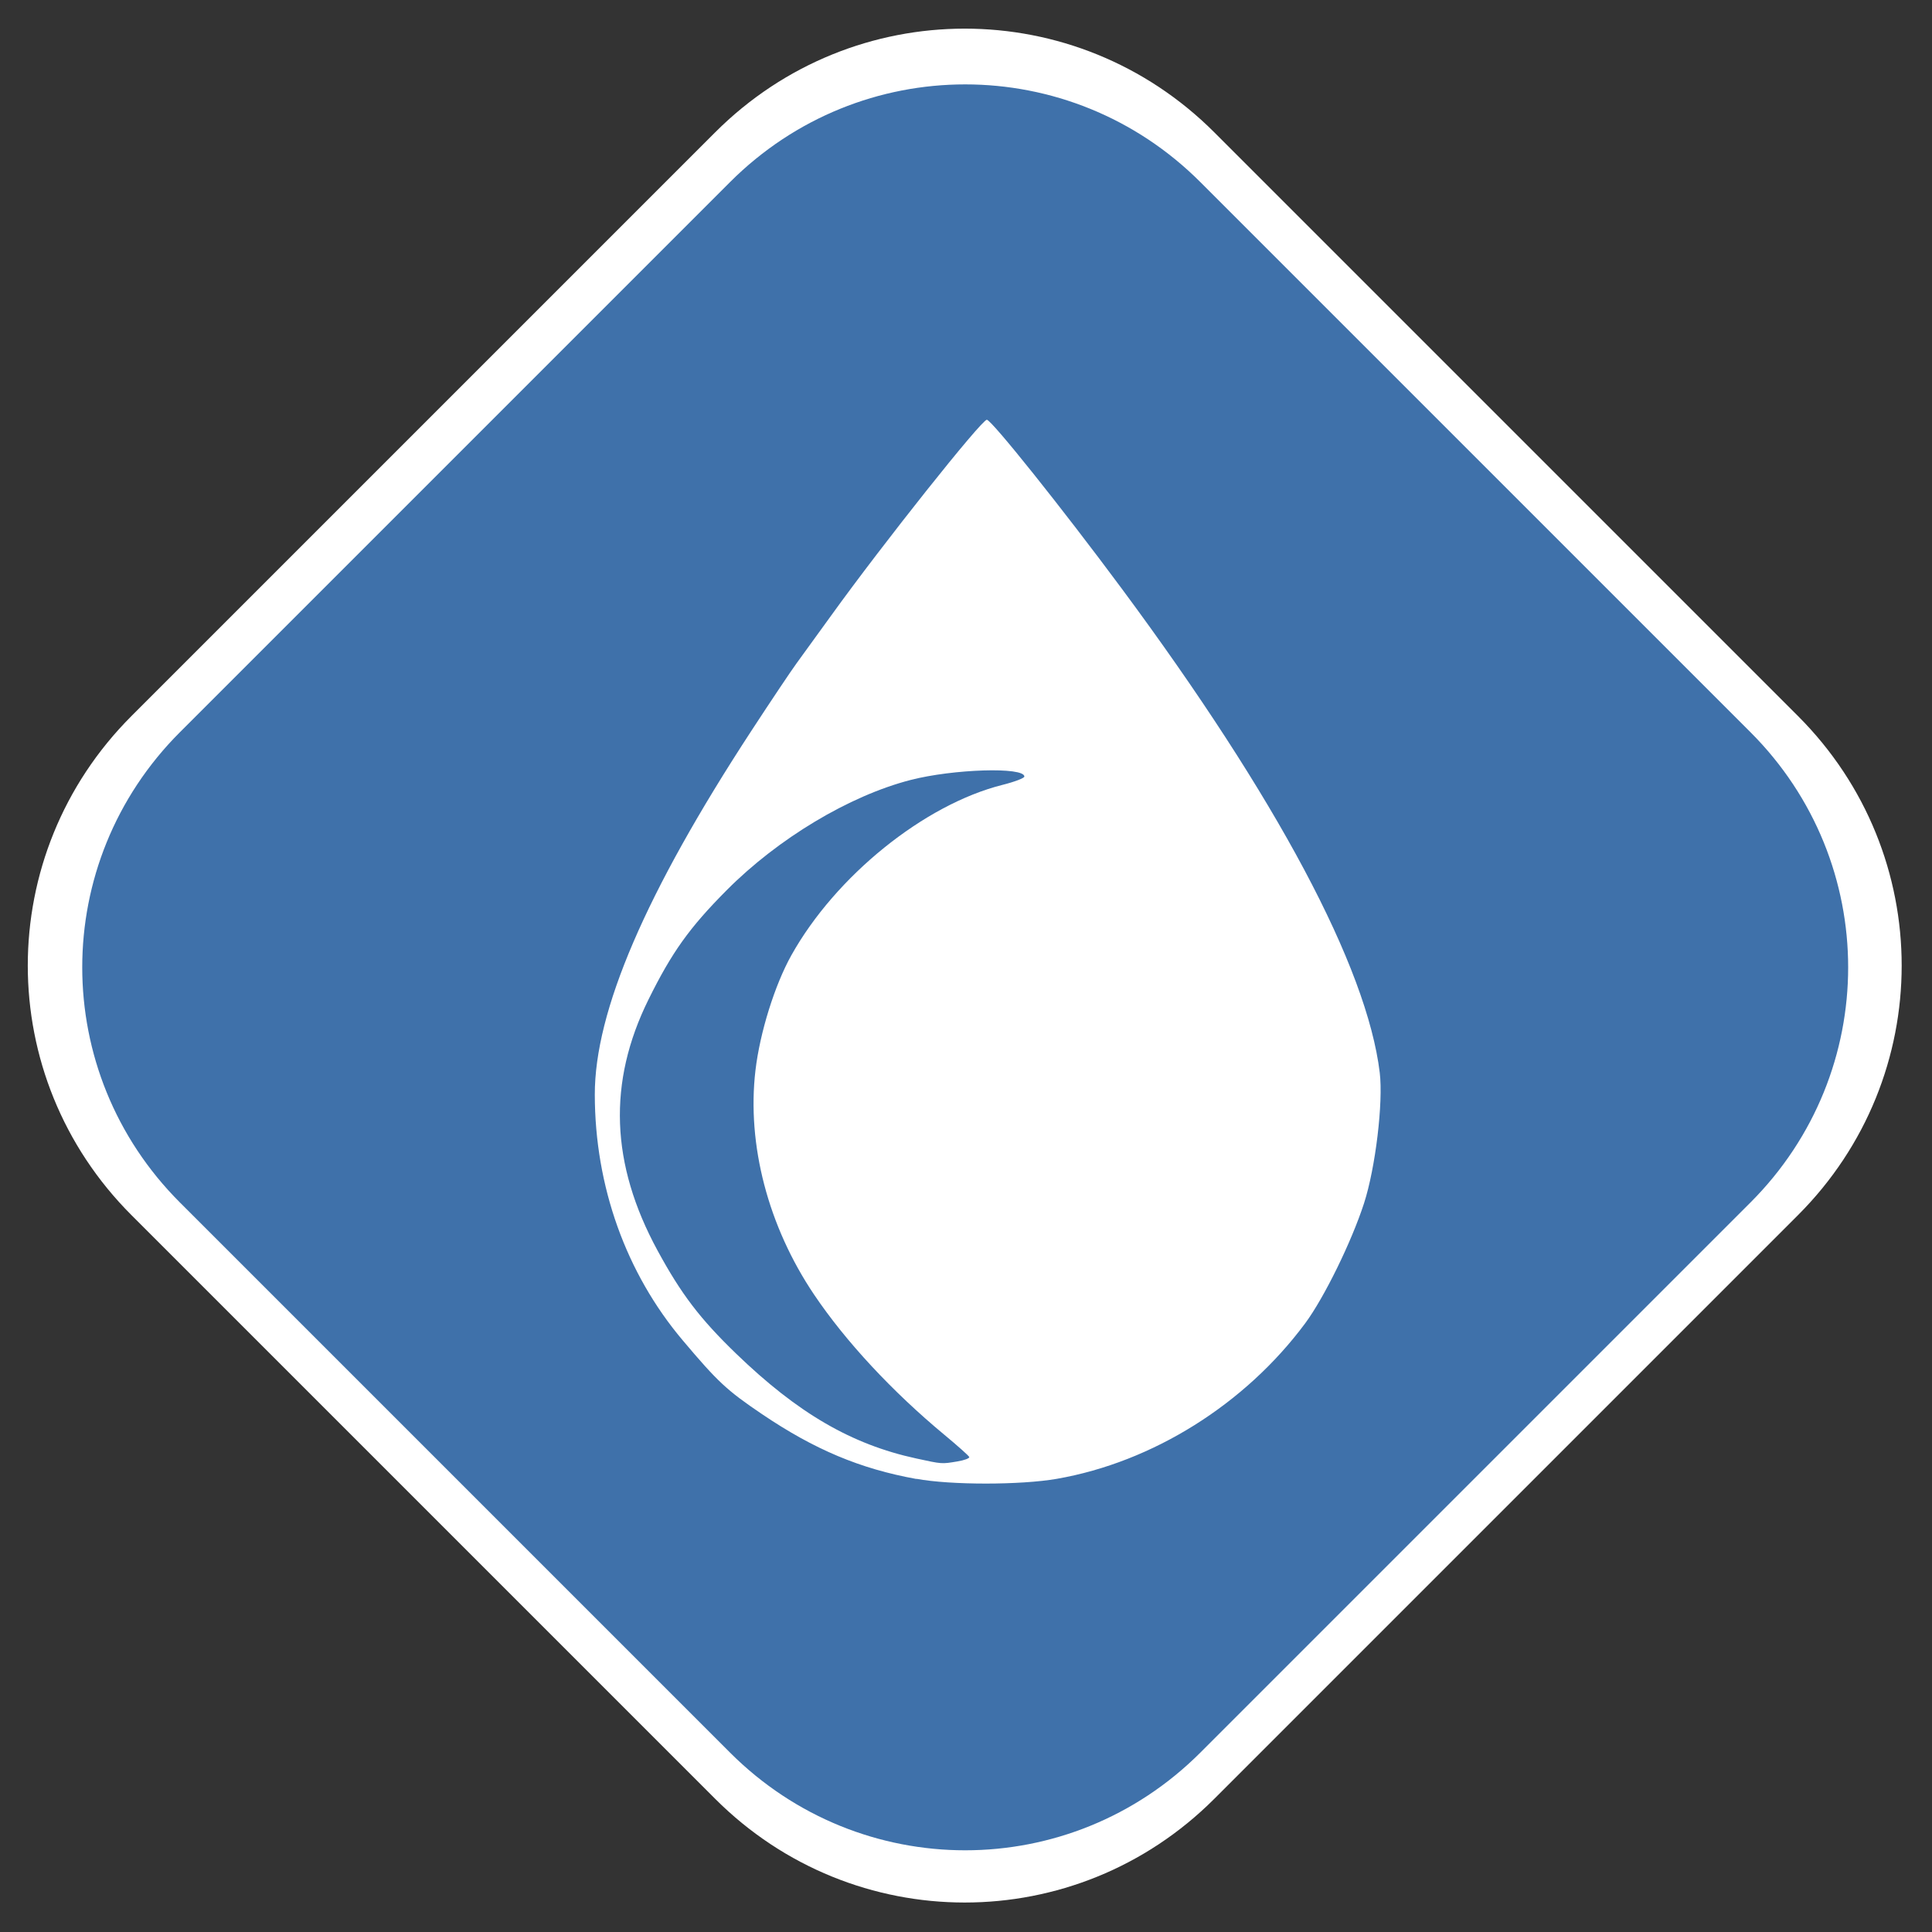 <?xml version="1.0" encoding="UTF-8" standalone="no"?>
<!-- Created with Inkscape (http://www.inkscape.org/) -->

<svg
   xmlns:dc="http://purl.org/dc/elements/1.1/"
   xmlns:cc="http://creativecommons.org/ns#"
   xmlns:rdf="http://www.w3.org/1999/02/22-rdf-syntax-ns#"
   xmlns:svg="http://www.w3.org/2000/svg"
   xmlns="http://www.w3.org/2000/svg"
   xmlns:sodipodi="http://sodipodi.sourceforge.net/DTD/sodipodi-0.dtd"
   xmlns:inkscape="http://www.inkscape.org/namespaces/inkscape"
   width="256"
   height="256"
   viewBox="0 0 256 256"
   id="svg2"
   version="1.1"
   inkscape:version="0.91 r13725"
   sodipodi:docname="deluge.svg">
  <rect x="0" y="0" width="256" height="256" fill="#333333" stroke="none"/>
  <defs
     id="defs4" />
  <sodipodi:namedview
     id="base"
     pagecolor="#ffffff"
     bordercolor="#666666"
     borderopacity="1.0"
     inkscape:pageopacity="0.0"
     inkscape:pageshadow="2"
     inkscape:zoom="0.7"
     inkscape:cx="309.17258"
     inkscape:cy="195.26152"
     inkscape:document-units="px"
     inkscape:current-layer="layer1"
     showgrid="false"
     units="px"
     inkscape:window-width="1366"
     inkscape:window-height="711"
     inkscape:window-x="0"
     inkscape:window-y="31"
     inkscape:window-maximized="1" />
  <g
     inkscape:label="Layer 1"
     inkscape:groupmode="layer"
     id="layer1"
     transform="translate(0,-796.362)">
    <rect
       style="fill:#3f71aa;fill-rule:evenodd;stroke:#000000;stroke-width:0;stroke-linecap:butt;stroke-linejoin:miter;stroke-opacity:1;stroke-miterlimit:4;stroke-dasharray:none;fill-opacity:1"
       id="rect3336"
       width="202.616"
       height="202.616"
       x="-664.623"
       y="642.825"
       ry="46.697"
       transform="matrix(0.707,-0.707,0.707,0.707,0,0)" />
    <path
       style="fill:#ffffff;fill-opacity:1;fill-rule:evenodd;stroke:#000000;stroke-width:0;stroke-linecap:butt;stroke-linejoin:miter;stroke-miterlimit:4;stroke-dasharray:none;stroke-opacity:1"
       d="m 127.832,800.156 c -11.954,0 -23.908,4.579 -33.067,13.739 l -77.344,77.344 c -18.319,18.319 -18.319,47.815 0,66.134 l 77.344,77.344 c 18.319,18.319 47.815,18.319 66.134,0 l 77.344,-77.344 c 18.319,-18.319 18.319,-47.815 0,-66.134 l -77.344,-77.344 c -9.16,-9.16 -21.113,-13.739 -33.067,-13.739 z m 0.061,7.388 c 11.265,0 22.53,4.316 31.162,12.948 l 72.888,72.886 c 17.264,17.264 17.264,45.06 0,62.324 l -72.888,72.886 c -17.264,17.264 -45.06,17.264 -62.324,0 L 23.845,955.702 c -17.264,-17.264 -17.264,-45.06 0,-62.324 L 96.731,820.492 c 8.632,-8.632 19.897,-12.948 31.162,-12.948 z"
       id="rect3336-36"
       inkscape:connector-curvature="0" />
    <path
       style="opacity:1;fill:#ffffff;fill-opacity:1;stroke-width:0;stroke-miterlimit:4;stroke-dasharray:none"
       d="m 121.422,992.332 c -7.459,-1.352 -13.49,-3.886 -20.455,-8.593 -4.66,-3.15 -5.852,-4.26 -10.516,-9.791 -7.513,-8.91 -11.62,-20.392 -11.637,-32.53 -0.015,-11.071 6.731,-26.76 20.711,-48.165 2.606,-3.99 5.334,-8.065 6.064,-9.056 0.729,-0.991 2.786,-3.83 4.571,-6.308 6.809,-9.454 19.892,-25.907 20.6,-25.907 0.614,0 9.97,11.709 17.868,22.362 20.551,27.721 32.509,50.158 34.195,64.158 0.475,3.947 -0.568,12.622 -2.08,17.292 -1.659,5.124 -5.297,12.543 -7.813,15.931 -7.958,10.715 -20.19,18.372 -32.886,20.587 -4.8,0.837 -14.056,0.846 -18.621,0 z m 5.43,-2.321 c 0.939,-0.156 1.648,-0.424 1.577,-0.593 -0.071,-0.172 -1.549,-1.49 -3.283,-2.929 -6.931,-5.751 -13.087,-12.374 -17.267,-18.576 -6.101,-9.051 -8.935,-19.893 -7.774,-29.739 0.59,-4.999 2.552,-11.287 4.752,-15.228 5.864,-10.503 17.603,-19.979 27.979,-22.585 1.594,-0.399 2.898,-0.897 2.898,-1.104 0,-1.294 -9.41,-1.007 -15.094,0.459 -8.11,2.094 -17.539,7.749 -24.361,14.611 -4.925,4.954 -7.254,8.21 -10.35,14.475 -5.422,10.969 -5.034,21.787 1.191,33.245 3.143,5.785 5.631,9.052 10.408,13.667 8.17,7.893 15.284,12.035 23.877,13.901 3.463,0.752 3.347,0.743 5.448,0.394 z"
       id="path4735"
       inkscape:connector-curvature="0" />
  </g>
</svg>
